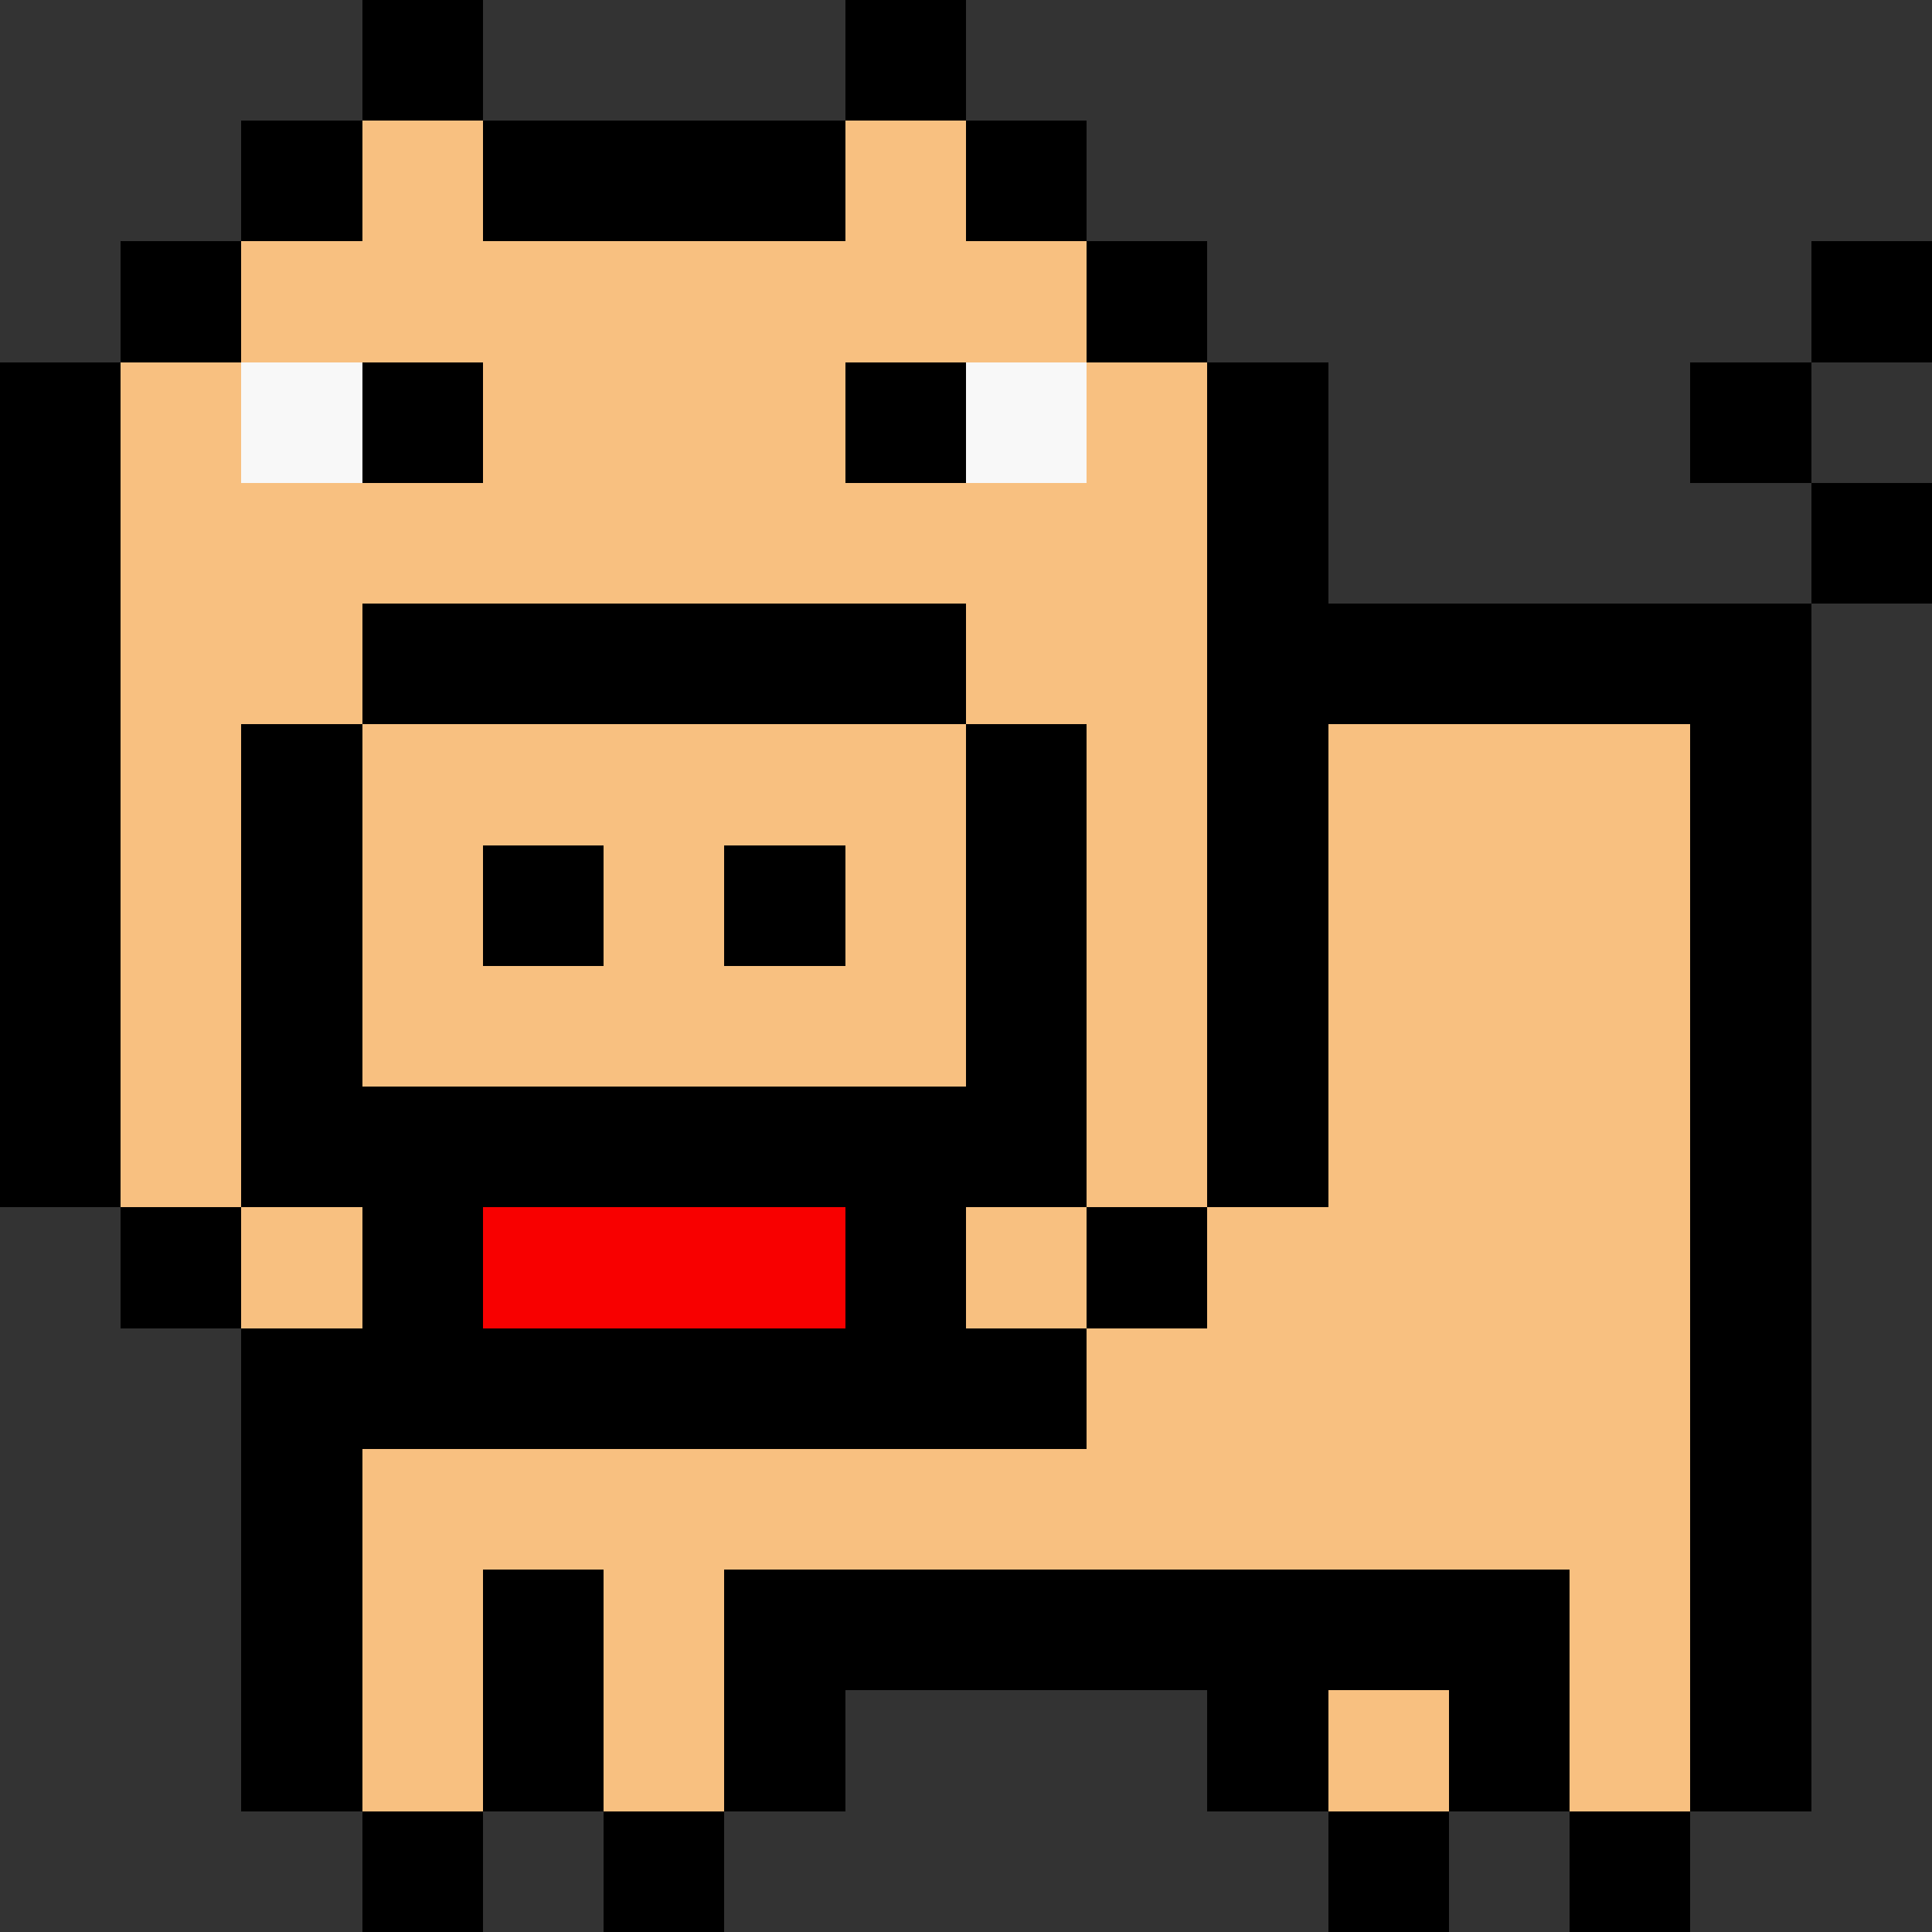<svg xmlns="http://www.w3.org/2000/svg" viewBox="0 -0.5 16 16" shape-rendering="crispEdges">
<rect x="0" y="-0.5" width="16" height="16" fill="#333333" stroke="none"/>
<path stroke="#000000" d="M3 0h1M7 0h1M2 1h1M4 1h3M8 1h1M1 2h1M9 2h1M15 2h1M0 3h1M3 3h1M7 3h1M10 3h1M14 3h1M0 4h1M10 4h1M15 4h1M0 5h1M3 5h5M10 5h5M0 6h1M2 6h1M8 6h1M10 6h1M14 6h1M0 7h1M2 7h1M4 7h1M6 7h1M8 7h1M10 7h1M14 7h1M0 8h1M2 8h1M8 8h1M10 8h1M14 8h1M0 9h1M2 9h7M10 9h1M14 9h1M1 10h1M3 10h1M7 10h1M9 10h1M14 10h1M2 11h7M14 11h1M2 12h1M14 12h1M2 13h1M4 13h1M6 13h7M14 13h1M2 14h1M4 14h1M6 14h1M10 14h1M12 14h1M14 14h1M3 15h1M5 15h1M11 15h1M13 15h1" />
<path stroke="#f8c080" d="M3 1h1M7 1h1M2 2h7M1 3h1M4 3h3M9 3h1M1 4h9M1 5h2M8 5h2M1 6h1M3 6h5M9 6h1M11 6h3M1 7h1M3 7h1M5 7h1M7 7h1M9 7h1M11 7h3M1 8h1M3 8h5M9 8h1M11 8h3M1 9h1M9 9h1M11 9h3M2 10h1M8 10h1M10 10h4M9 11h5M3 12h11M3 13h1M5 13h1M13 13h1M3 14h1M5 14h1M11 14h1M13 14h1" />
<path stroke="#f8f8f8" d="M2 3h1M8 3h1" />
<path stroke="#f80000" d="M4 10h3" />
</svg>